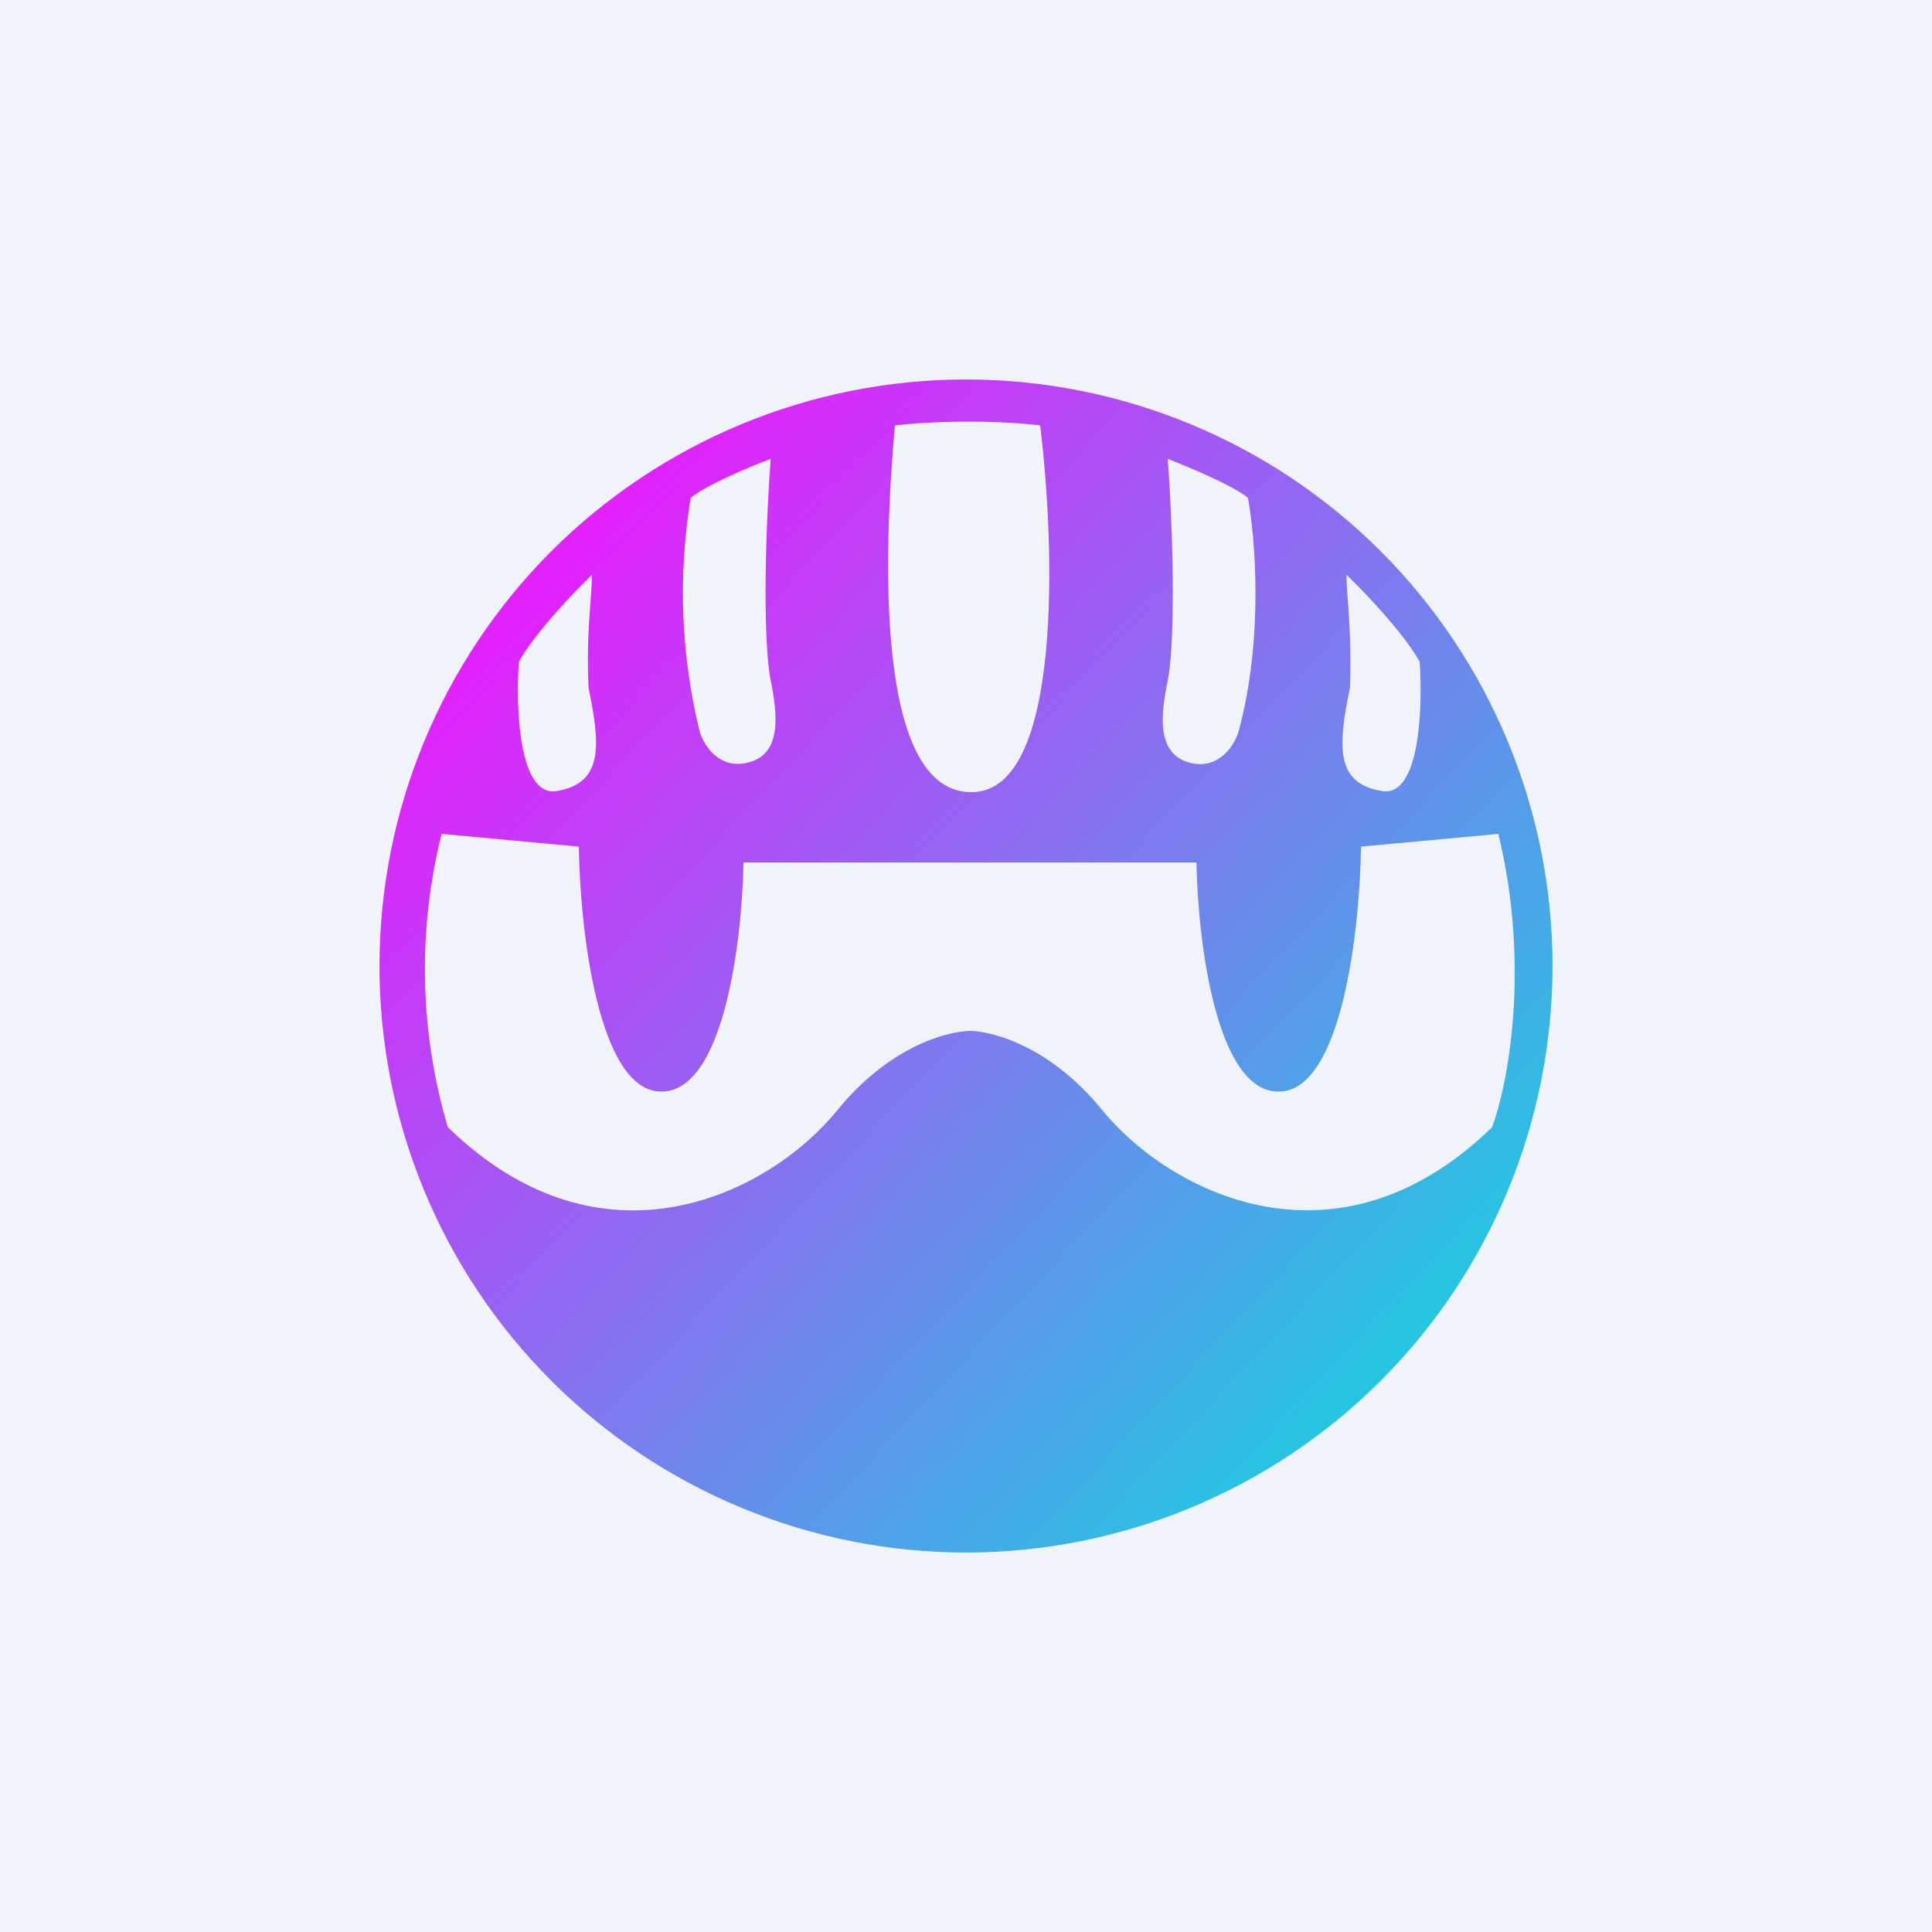 <svg width="24" height="24" viewBox="0 0 24 24" fill="none" xmlns="http://www.w3.org/2000/svg">
<rect x="0" y="0" width="24" height="24" fill="#333333" stroke="none"/>
<g clip-path="url(#clip0_31_13589)">
<path d="M0 0H24V24H0V0Z" fill="#F0F3FA"/>
<path fill-rule="evenodd" clip-rule="evenodd" d="M19.286 12C19.286 13.932 18.518 15.786 17.152 17.152C15.786 18.518 13.932 19.286 12 19.286C10.068 19.286 8.215 18.518 6.848 17.152C5.482 15.786 4.714 13.932 4.714 12C4.714 10.068 5.482 8.215 6.848 6.848C8.215 5.482 10.068 4.714 12 4.714C13.932 4.714 15.786 5.482 17.152 6.848C18.518 8.215 19.286 10.068 19.286 12ZM5.486 10.359L7.191 10.517C7.204 11.529 7.427 13.547 8.207 13.56C8.992 13.577 9.219 11.687 9.236 10.714H14.863C14.88 11.687 15.107 13.577 15.892 13.56C16.672 13.547 16.894 11.529 16.907 10.517L18.613 10.359C19.016 12.021 18.729 13.479 18.536 14.002C16.599 15.887 14.524 14.807 13.693 13.791C13.067 13.02 12.364 12.814 12.052 12.806C11.73 12.814 11.031 13.02 10.402 13.791C9.574 14.812 7.5 15.887 5.563 14.002C5.212 12.816 5.185 11.558 5.486 10.359ZM8.58 6.184C8.421 7.149 8.459 8.136 8.691 9.086C8.739 9.249 8.923 9.557 9.279 9.476C9.724 9.377 9.656 8.867 9.574 8.451C9.489 8.036 9.489 6.862 9.574 5.7C9.322 5.794 8.773 6.026 8.58 6.184ZM15.386 9.086C15.703 7.92 15.591 6.664 15.502 6.184C15.309 6.026 14.756 5.799 14.507 5.7C14.589 6.862 14.589 8.036 14.507 8.451C14.421 8.867 14.353 9.377 14.799 9.48C15.154 9.557 15.339 9.249 15.386 9.086ZM7.354 7.14C7.136 7.35 6.647 7.86 6.446 8.22C6.403 8.786 6.446 9.904 6.913 9.827C7.5 9.733 7.457 9.253 7.311 8.541C7.29 8.091 7.316 7.727 7.337 7.457C7.346 7.329 7.354 7.221 7.354 7.14ZM17.636 8.22C17.434 7.86 16.946 7.35 16.727 7.14C16.727 7.221 16.732 7.324 16.744 7.457C16.762 7.727 16.787 8.091 16.77 8.541C16.624 9.253 16.577 9.733 17.169 9.827C17.64 9.904 17.674 8.786 17.636 8.22ZM11.121 5.284C11.409 5.25 12.171 5.199 12.921 5.284C13.106 6.784 13.2 9.797 12.094 9.84C10.851 9.887 10.98 6.823 11.117 5.284H11.121Z" fill="url(#paint0_linear_31_13589)"/>
</g>
<defs>
<linearGradient id="paint0_linear_31_13589" x1="6.724" y1="7.376" x2="17.087" y2="17.079" gradientUnits="userSpaceOnUse">
<stop stop-color="#E122FC"/>
<stop offset="1" stop-color="#26C5E2"/>
</linearGradient>
<clipPath id="clip0_31_13589">
<rect width="24" height="24" fill="white"/>
</clipPath>
</defs>
</svg>
